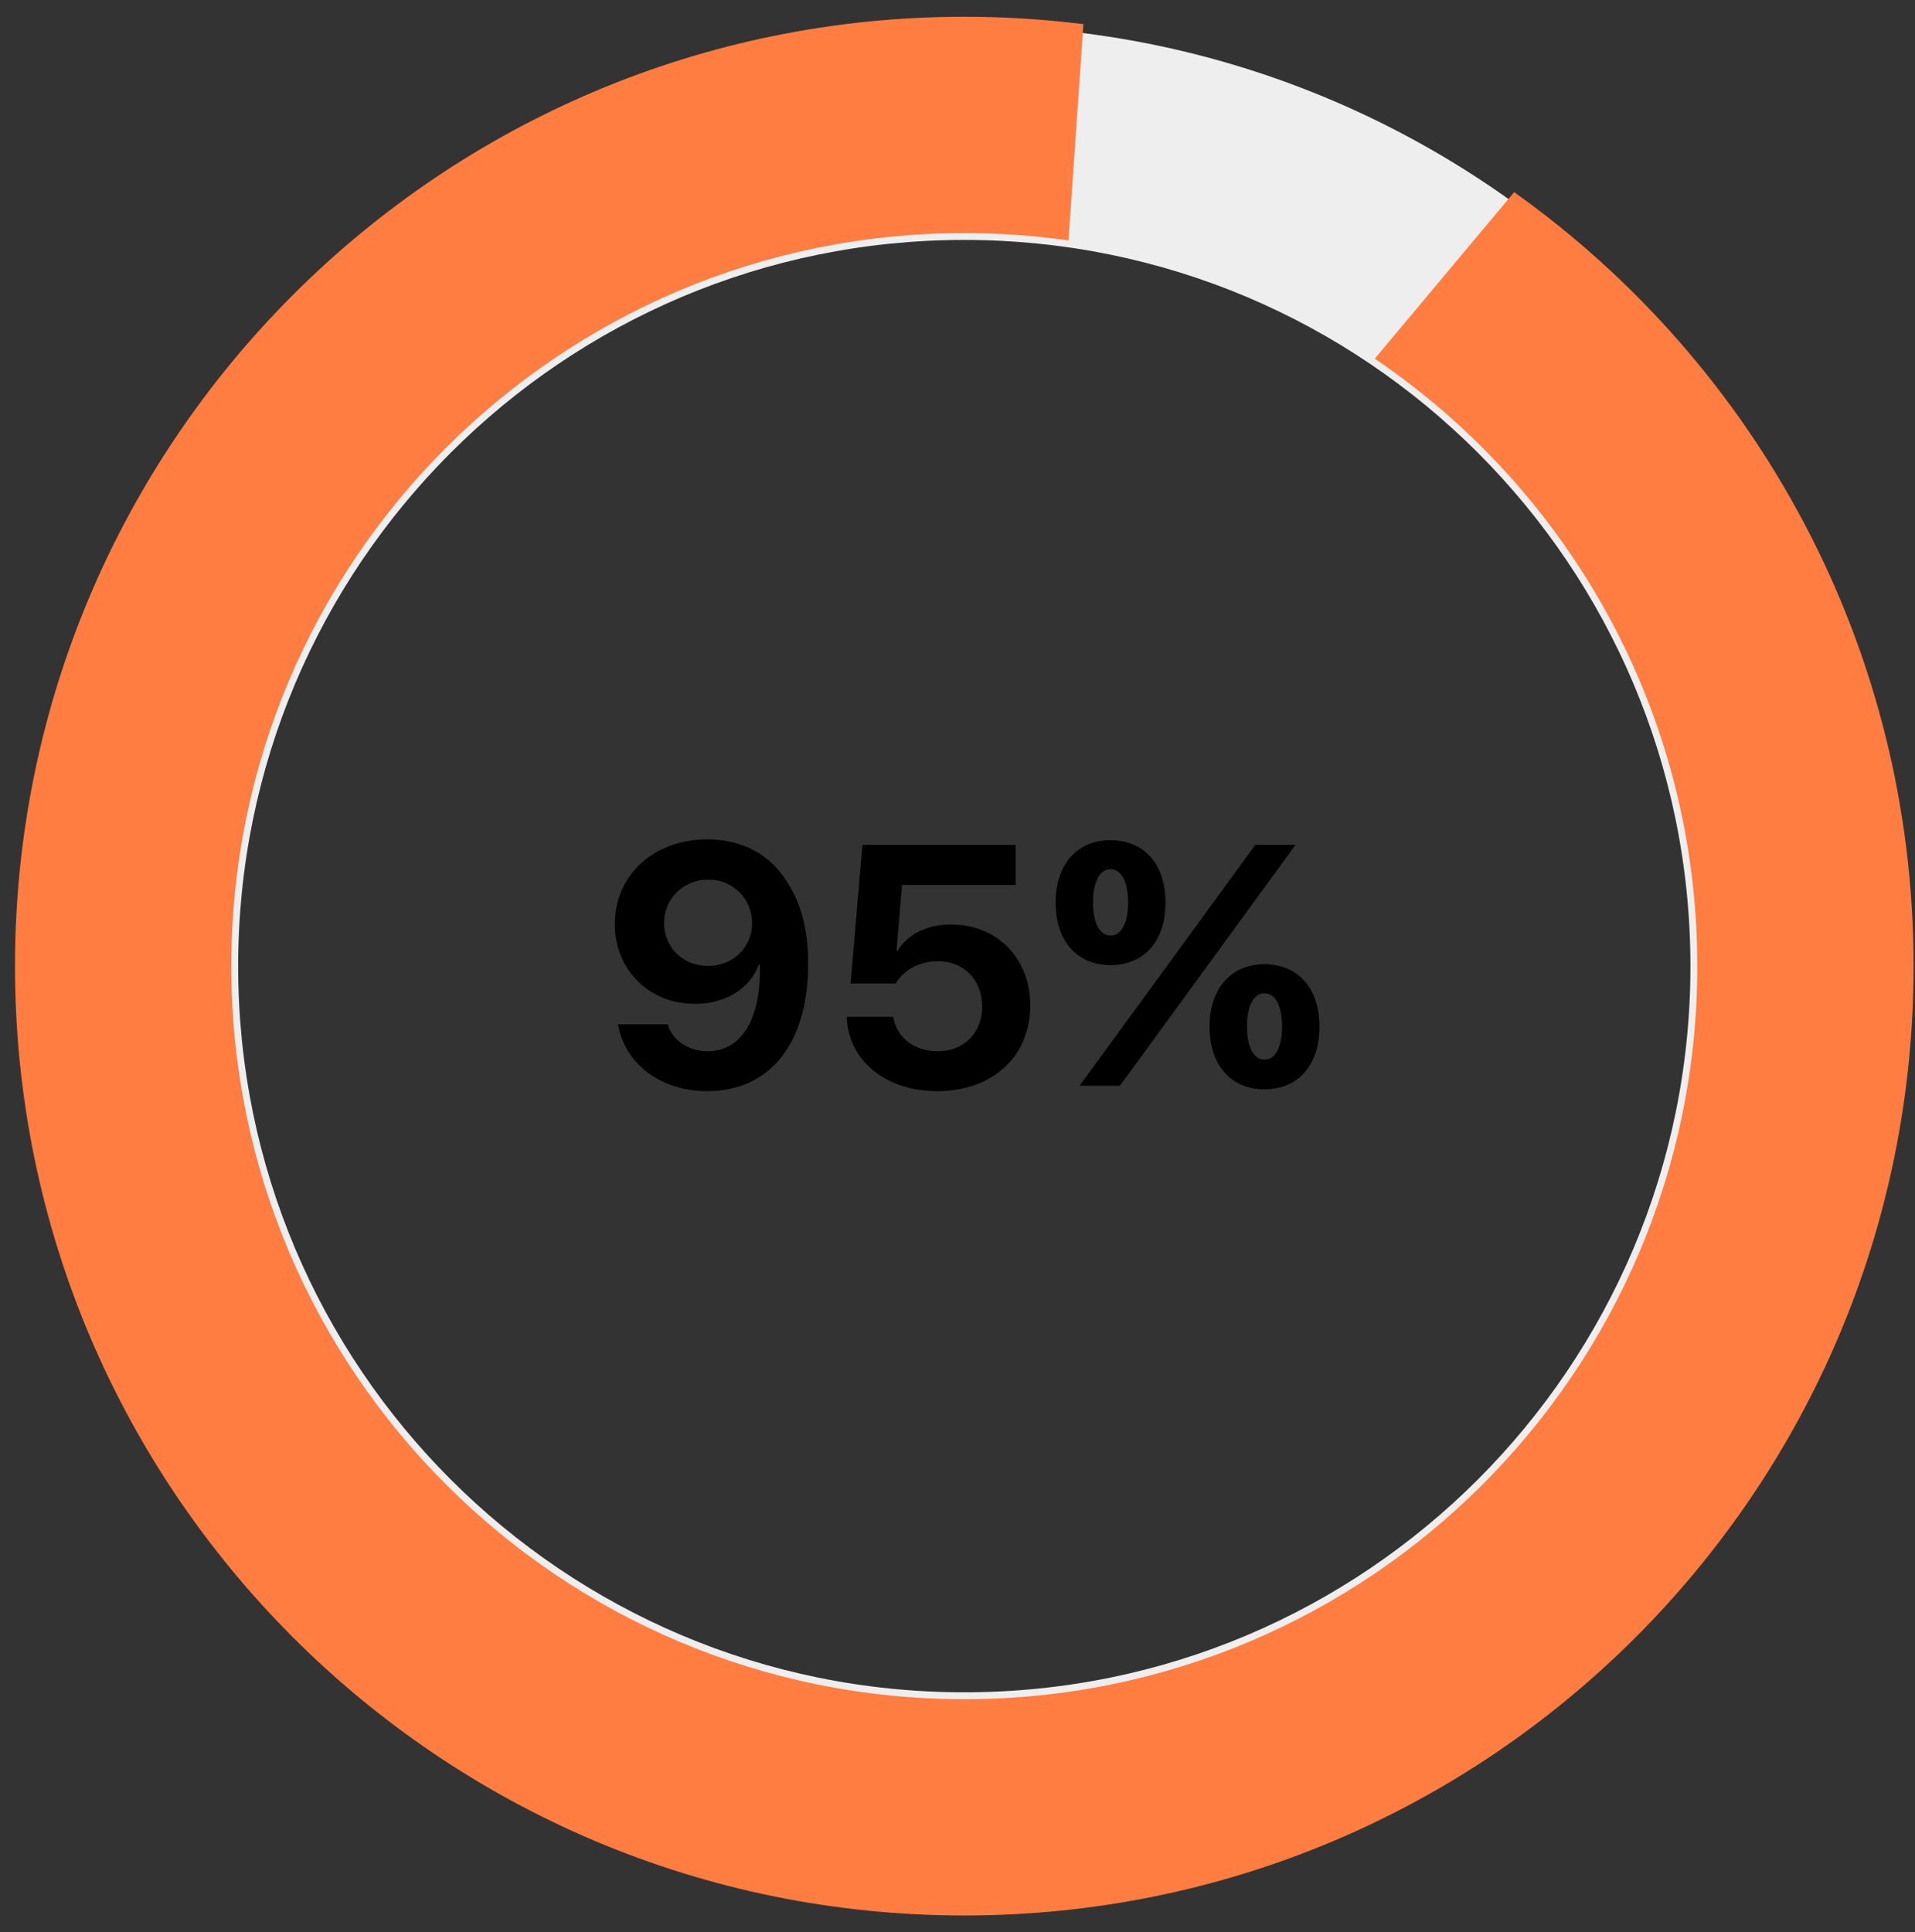 <svg width="112" height="113" viewBox="0 0 112 113" fill="none" xmlns="http://www.w3.org/2000/svg">
<rect x="0" y="0" width="112" height="113" fill="#333333" stroke="none"/>
<path d="M41.349 63.812C38.654 63.812 36.534 62.211 36.144 59.906H39.054C39.337 60.853 40.265 61.478 41.398 61.478C43.341 61.478 44.523 59.633 44.444 56.4C44.435 56.4 44.415 56.4 44.415 56.4H44.396H44.386C43.878 57.777 42.491 58.705 40.636 58.705C37.98 58.705 35.958 56.732 35.958 54.057C35.958 51.156 38.243 49.086 41.388 49.086C43.419 49.086 45.108 49.994 46.085 51.664C46.866 52.865 47.267 54.447 47.267 56.332C47.267 61 45.06 63.812 41.349 63.812ZM41.407 56.488C42.872 56.488 43.986 55.414 43.986 53.988C43.986 52.553 42.862 51.44 41.427 51.44C39.982 51.44 38.839 52.553 38.839 53.969C38.839 55.414 39.943 56.488 41.407 56.488ZM54.815 63.812C51.788 63.812 49.61 62.016 49.522 59.467H52.247C52.413 60.658 53.468 61.478 54.835 61.478C56.378 61.478 57.442 60.404 57.442 58.871C57.442 57.309 56.378 56.215 54.854 56.215C53.79 56.215 52.872 56.703 52.383 57.514H49.747L50.44 49.408H59.405V51.752H52.755L52.432 55.609H52.491C53.067 54.662 54.19 54.066 55.626 54.066C58.321 54.066 60.255 56.049 60.255 58.793C60.255 61.781 58.048 63.812 54.815 63.812ZM68.164 52.787C68.164 55.033 66.924 56.44 64.951 56.44C62.989 56.44 61.739 55.033 61.739 52.787C61.739 50.551 62.989 49.135 64.951 49.135C66.924 49.135 68.164 50.551 68.164 52.787ZM64.951 54.711C65.586 54.711 65.977 53.988 65.977 52.777C65.977 51.566 65.586 50.834 64.951 50.834C64.317 50.834 63.926 51.566 63.926 52.777C63.926 53.988 64.317 54.711 64.951 54.711ZM65.498 63.5H63.135L68.604 56.01L73.418 49.408H75.772L70.459 56.693L65.498 63.5ZM77.168 60.043C77.168 62.289 75.928 63.705 73.955 63.705C71.993 63.705 70.743 62.289 70.743 60.043C70.743 57.807 71.993 56.391 73.955 56.391C75.928 56.391 77.168 57.807 77.168 60.043ZM73.955 61.967C74.59 61.967 74.981 61.244 74.981 60.033C74.981 58.822 74.59 58.09 73.955 58.09C73.321 58.09 72.93 58.822 72.93 60.033C72.93 61.244 73.321 61.967 73.955 61.967Z" fill="black"/>
<path fill-rule="evenodd" clip-rule="evenodd" d="M56.397 98.968C79.852 98.968 98.866 79.955 98.866 56.5C98.866 33.045 79.852 14.032 56.397 14.032C32.943 14.032 13.929 33.045 13.929 56.5C13.929 79.955 32.943 98.968 56.397 98.968ZM56.397 111.5C86.773 111.5 111.397 86.876 111.397 56.5C111.397 26.124 86.773 1.5 56.397 1.5C26.022 1.5 1.397 26.124 1.397 56.5C1.397 86.876 26.022 111.5 56.397 111.5Z" fill="#EEEEEE"/>
<path fill-rule="evenodd" clip-rule="evenodd" d="M63.364 1.413C61.082 1.127 58.757 0.98 56.397 0.98C25.734 0.98 0.877 25.837 0.877 56.5C0.877 87.163 25.734 112.02 56.397 112.02C87.06 112.02 111.917 87.163 111.917 56.5C111.917 37.823 102.695 21.3 88.556 11.237L80.404 20.977C91.786 28.685 99.267 41.719 99.267 56.5C99.267 80.176 80.074 99.37 56.397 99.37C32.721 99.37 13.527 80.176 13.527 56.5C13.527 32.824 32.721 13.63 56.397 13.63C58.466 13.63 60.501 13.777 62.491 14.06L63.364 1.413Z" fill="#FF7D41"/>
</svg>
